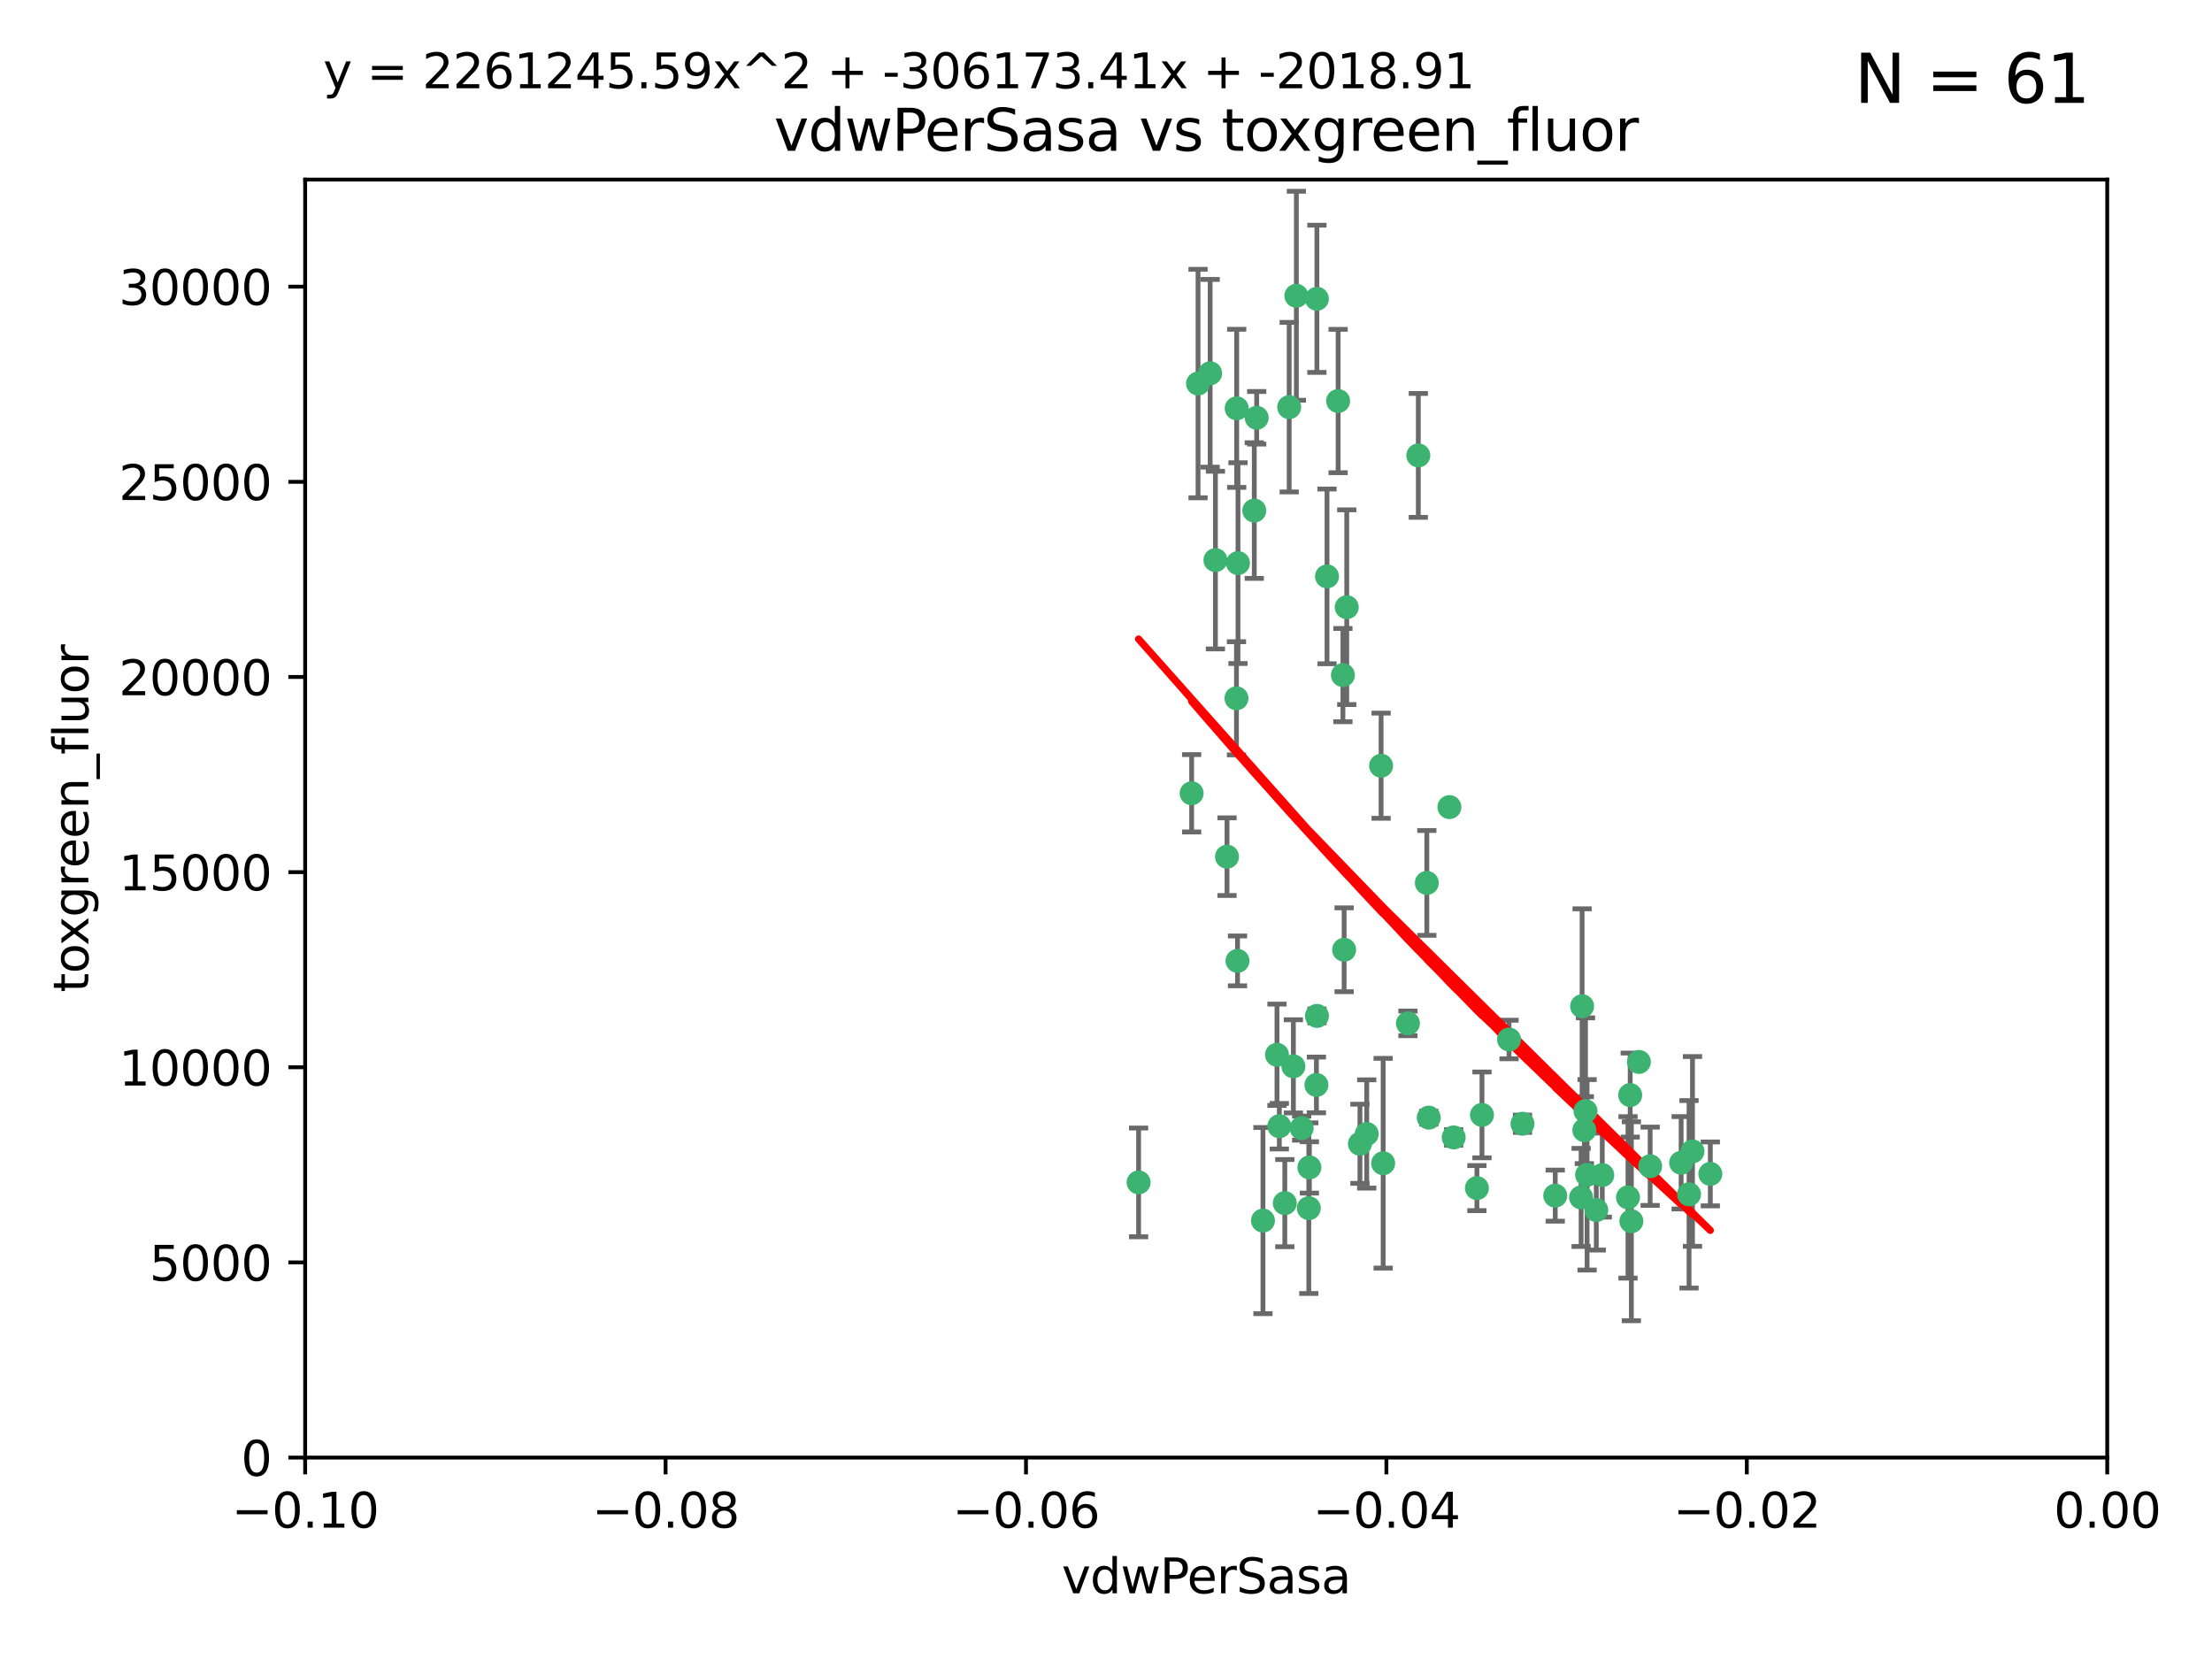 <?xml version="1.0" encoding="utf-8" standalone="no"?>
<!DOCTYPE svg PUBLIC "-//W3C//DTD SVG 1.1//EN"
  "http://www.w3.org/Graphics/SVG/1.1/DTD/svg11.dtd">
<svg xmlns:xlink="http://www.w3.org/1999/xlink" width="460.8pt" height="345.6pt" viewBox="0 0 460.8 345.6" xmlns="http://www.w3.org/2000/svg" version="1.1">
 <defs>
  <style type="text/css">*{stroke-linejoin: round; stroke-linecap: butt}</style>
 </defs>
 <g id="figure_1">
  <g id="patch_1">
   <path d="M 0 345.6 
L 460.8 345.6 
L 460.8 0 
L 0 0 
z
" style="fill: #ffffff"/>
  </g>
  <g id="axes_1">
   <g id="patch_2">
    <path d="M 63.571 303.64 
L 438.975 303.64 
L 438.975 37.411 
L 63.571 37.411 
z
" style="fill: #ffffff"/>
   </g>
   <g id="PathCollection_1">
    <defs>
     <path id="m68d1f557bd" d="M 0 1.118 
C 0.297 1.118 0.581 1 0.791 0.791 
C 1 0.581 1.118 0.297 1.118 0 
C 1.118 -0.297 1 -0.581 0.791 -0.791 
C 0.581 -1 0.297 -1.118 0 -1.118 
C -0.297 -1.118 -0.581 -1 -0.791 -0.791 
C -1 -0.581 -1.118 -0.297 -1.118 0 
C -1.118 0.297 -1 0.581 -0.791 0.791 
C -0.581 1 -0.297 1.118 0 1.118 
z
" style="stroke: #3cb371"/>
    </defs>
    <g clip-path="url(#pef4da26574)">
     <use xlink:href="#m68d1f557bd" x="270.055" y="61.614" style="fill: #3cb371; stroke: #3cb371"/>
     <use xlink:href="#m68d1f557bd" x="261.291" y="106.358" style="fill: #3cb371; stroke: #3cb371"/>
     <use xlink:href="#m68d1f557bd" x="257.625" y="85.062" style="fill: #3cb371; stroke: #3cb371"/>
     <use xlink:href="#m68d1f557bd" x="249.576" y="79.9" style="fill: #3cb371; stroke: #3cb371"/>
     <use xlink:href="#m68d1f557bd" x="261.792" y="87.031" style="fill: #3cb371; stroke: #3cb371"/>
     <use xlink:href="#m68d1f557bd" x="257.578" y="145.468" style="fill: #3cb371; stroke: #3cb371"/>
     <use xlink:href="#m68d1f557bd" x="253.195" y="116.682" style="fill: #3cb371; stroke: #3cb371"/>
     <use xlink:href="#m68d1f557bd" x="257.896" y="117.306" style="fill: #3cb371; stroke: #3cb371"/>
     <use xlink:href="#m68d1f557bd" x="274.335" y="62.244" style="fill: #3cb371; stroke: #3cb371"/>
     <use xlink:href="#m68d1f557bd" x="257.796" y="200.168" style="fill: #3cb371; stroke: #3cb371"/>
     <use xlink:href="#m68d1f557bd" x="295.459" y="94.872" style="fill: #3cb371; stroke: #3cb371"/>
     <use xlink:href="#m68d1f557bd" x="279.754" y="140.634" style="fill: #3cb371; stroke: #3cb371"/>
     <use xlink:href="#m68d1f557bd" x="276.441" y="120.071" style="fill: #3cb371; stroke: #3cb371"/>
     <use xlink:href="#m68d1f557bd" x="252.097" y="77.763" style="fill: #3cb371; stroke: #3cb371"/>
     <use xlink:href="#m68d1f557bd" x="248.242" y="165.251" style="fill: #3cb371; stroke: #3cb371"/>
     <use xlink:href="#m68d1f557bd" x="268.562" y="84.817" style="fill: #3cb371; stroke: #3cb371"/>
     <use xlink:href="#m68d1f557bd" x="266.019" y="219.726" style="fill: #3cb371; stroke: #3cb371"/>
     <use xlink:href="#m68d1f557bd" x="278.755" y="83.54" style="fill: #3cb371; stroke: #3cb371"/>
     <use xlink:href="#m68d1f557bd" x="271.159" y="235.012" style="fill: #3cb371; stroke: #3cb371"/>
     <use xlink:href="#m68d1f557bd" x="288.137" y="242.324" style="fill: #3cb371; stroke: #3cb371"/>
     <use xlink:href="#m68d1f557bd" x="274.235" y="226.007" style="fill: #3cb371; stroke: #3cb371"/>
     <use xlink:href="#m68d1f557bd" x="280.006" y="197.854" style="fill: #3cb371; stroke: #3cb371"/>
     <use xlink:href="#m68d1f557bd" x="274.347" y="211.632" style="fill: #3cb371; stroke: #3cb371"/>
     <use xlink:href="#m68d1f557bd" x="267.651" y="250.635" style="fill: #3cb371; stroke: #3cb371"/>
     <use xlink:href="#m68d1f557bd" x="255.609" y="178.461" style="fill: #3cb371; stroke: #3cb371"/>
     <use xlink:href="#m68d1f557bd" x="269.435" y="222.137" style="fill: #3cb371; stroke: #3cb371"/>
     <use xlink:href="#m68d1f557bd" x="280.553" y="126.494" style="fill: #3cb371; stroke: #3cb371"/>
     <use xlink:href="#m68d1f557bd" x="237.192" y="246.318" style="fill: #3cb371; stroke: #3cb371"/>
     <use xlink:href="#m68d1f557bd" x="287.708" y="159.514" style="fill: #3cb371; stroke: #3cb371"/>
     <use xlink:href="#m68d1f557bd" x="283.3" y="238.271" style="fill: #3cb371; stroke: #3cb371"/>
     <use xlink:href="#m68d1f557bd" x="266.508" y="234.61" style="fill: #3cb371; stroke: #3cb371"/>
     <use xlink:href="#m68d1f557bd" x="308.724" y="232.256" style="fill: #3cb371; stroke: #3cb371"/>
     <use xlink:href="#m68d1f557bd" x="293.302" y="213.19" style="fill: #3cb371; stroke: #3cb371"/>
     <use xlink:href="#m68d1f557bd" x="272.771" y="243.195" style="fill: #3cb371; stroke: #3cb371"/>
     <use xlink:href="#m68d1f557bd" x="301.941" y="168.134" style="fill: #3cb371; stroke: #3cb371"/>
     <use xlink:href="#m68d1f557bd" x="341.412" y="221.217" style="fill: #3cb371; stroke: #3cb371"/>
     <use xlink:href="#m68d1f557bd" x="297.233" y="183.926" style="fill: #3cb371; stroke: #3cb371"/>
     <use xlink:href="#m68d1f557bd" x="352.575" y="239.862" style="fill: #3cb371; stroke: #3cb371"/>
     <use xlink:href="#m68d1f557bd" x="351.859" y="248.797" style="fill: #3cb371; stroke: #3cb371"/>
     <use xlink:href="#m68d1f557bd" x="272.649" y="251.686" style="fill: #3cb371; stroke: #3cb371"/>
     <use xlink:href="#m68d1f557bd" x="356.291" y="244.545" style="fill: #3cb371; stroke: #3cb371"/>
     <use xlink:href="#m68d1f557bd" x="307.667" y="247.505" style="fill: #3cb371; stroke: #3cb371"/>
     <use xlink:href="#m68d1f557bd" x="284.714" y="236.229" style="fill: #3cb371; stroke: #3cb371"/>
     <use xlink:href="#m68d1f557bd" x="302.828" y="236.943" style="fill: #3cb371; stroke: #3cb371"/>
     <use xlink:href="#m68d1f557bd" x="339.6" y="228.123" style="fill: #3cb371; stroke: #3cb371"/>
     <use xlink:href="#m68d1f557bd" x="330.621" y="244.739" style="fill: #3cb371; stroke: #3cb371"/>
     <use xlink:href="#m68d1f557bd" x="263.096" y="254.269" style="fill: #3cb371; stroke: #3cb371"/>
     <use xlink:href="#m68d1f557bd" x="314.362" y="216.55" style="fill: #3cb371; stroke: #3cb371"/>
     <use xlink:href="#m68d1f557bd" x="317.164" y="234.099" style="fill: #3cb371; stroke: #3cb371"/>
     <use xlink:href="#m68d1f557bd" x="332.536" y="252.073" style="fill: #3cb371; stroke: #3cb371"/>
     <use xlink:href="#m68d1f557bd" x="330.29" y="231.454" style="fill: #3cb371; stroke: #3cb371"/>
     <use xlink:href="#m68d1f557bd" x="330.048" y="235.431" style="fill: #3cb371; stroke: #3cb371"/>
     <use xlink:href="#m68d1f557bd" x="339.142" y="249.438" style="fill: #3cb371; stroke: #3cb371"/>
     <use xlink:href="#m68d1f557bd" x="323.985" y="249.072" style="fill: #3cb371; stroke: #3cb371"/>
     <use xlink:href="#m68d1f557bd" x="339.844" y="254.408" style="fill: #3cb371; stroke: #3cb371"/>
     <use xlink:href="#m68d1f557bd" x="343.757" y="242.954" style="fill: #3cb371; stroke: #3cb371"/>
     <use xlink:href="#m68d1f557bd" x="329.581" y="209.613" style="fill: #3cb371; stroke: #3cb371"/>
     <use xlink:href="#m68d1f557bd" x="333.782" y="244.789" style="fill: #3cb371; stroke: #3cb371"/>
     <use xlink:href="#m68d1f557bd" x="350.214" y="242.227" style="fill: #3cb371; stroke: #3cb371"/>
     <use xlink:href="#m68d1f557bd" x="297.64" y="232.825" style="fill: #3cb371; stroke: #3cb371"/>
     <use xlink:href="#m68d1f557bd" x="329.375" y="249.444" style="fill: #3cb371; stroke: #3cb371"/>
    </g>
   </g>
   <g id="matplotlib.axis_1">
    <g id="xtick_1">
     <g id="line2d_1">
      <defs>
       <path id="m69087f4eed" d="M 0 0 
L 0 3.5 
" style="stroke: #000000; stroke-width: 0.8"/>
      </defs>
      <g>
       <use xlink:href="#m69087f4eed" x="63.571" y="303.64" style="stroke: #000000; stroke-width: 0.8"/>
      </g>
     </g>
     <g id="text_1">
      <!-- −0.10 -->
      <g transform="translate(48.249 318.238)scale(0.1 -0.1)">
       <defs>
        <path id="DejaVuSans-2212" d="M 678 2272 
L 4684 2272 
L 4684 1741 
L 678 1741 
L 678 2272 
z
" transform="scale(0.016)"/>
        <path id="DejaVuSans-30" d="M 2034 4250 
Q 1547 4250 1301 3770 
Q 1056 3291 1056 2328 
Q 1056 1369 1301 889 
Q 1547 409 2034 409 
Q 2525 409 2770 889 
Q 3016 1369 3016 2328 
Q 3016 3291 2770 3770 
Q 2525 4250 2034 4250 
z
M 2034 4750 
Q 2819 4750 3233 4129 
Q 3647 3509 3647 2328 
Q 3647 1150 3233 529 
Q 2819 -91 2034 -91 
Q 1250 -91 836 529 
Q 422 1150 422 2328 
Q 422 3509 836 4129 
Q 1250 4750 2034 4750 
z
" transform="scale(0.016)"/>
        <path id="DejaVuSans-2e" d="M 684 794 
L 1344 794 
L 1344 0 
L 684 0 
L 684 794 
z
" transform="scale(0.016)"/>
        <path id="DejaVuSans-31" d="M 794 531 
L 1825 531 
L 1825 4091 
L 703 3866 
L 703 4441 
L 1819 4666 
L 2450 4666 
L 2450 531 
L 3481 531 
L 3481 0 
L 794 0 
L 794 531 
z
" transform="scale(0.016)"/>
       </defs>
       <use xlink:href="#DejaVuSans-2212"/>
       <use xlink:href="#DejaVuSans-30" x="83.789"/>
       <use xlink:href="#DejaVuSans-2e" x="147.412"/>
       <use xlink:href="#DejaVuSans-31" x="179.199"/>
       <use xlink:href="#DejaVuSans-30" x="242.822"/>
      </g>
     </g>
    </g>
    <g id="xtick_2">
     <g id="line2d_2">
      <g>
       <use xlink:href="#m69087f4eed" x="138.652" y="303.64" style="stroke: #000000; stroke-width: 0.8"/>
      </g>
     </g>
     <g id="text_2">
      <!-- −0.08 -->
      <g transform="translate(123.329 318.238)scale(0.1 -0.1)">
       <defs>
        <path id="DejaVuSans-38" d="M 2034 2216 
Q 1584 2216 1326 1975 
Q 1069 1734 1069 1313 
Q 1069 891 1326 650 
Q 1584 409 2034 409 
Q 2484 409 2743 651 
Q 3003 894 3003 1313 
Q 3003 1734 2745 1975 
Q 2488 2216 2034 2216 
z
M 1403 2484 
Q 997 2584 770 2862 
Q 544 3141 544 3541 
Q 544 4100 942 4425 
Q 1341 4750 2034 4750 
Q 2731 4750 3128 4425 
Q 3525 4100 3525 3541 
Q 3525 3141 3298 2862 
Q 3072 2584 2669 2484 
Q 3125 2378 3379 2068 
Q 3634 1759 3634 1313 
Q 3634 634 3220 271 
Q 2806 -91 2034 -91 
Q 1263 -91 848 271 
Q 434 634 434 1313 
Q 434 1759 690 2068 
Q 947 2378 1403 2484 
z
M 1172 3481 
Q 1172 3119 1398 2916 
Q 1625 2713 2034 2713 
Q 2441 2713 2670 2916 
Q 2900 3119 2900 3481 
Q 2900 3844 2670 4047 
Q 2441 4250 2034 4250 
Q 1625 4250 1398 4047 
Q 1172 3844 1172 3481 
z
" transform="scale(0.016)"/>
       </defs>
       <use xlink:href="#DejaVuSans-2212"/>
       <use xlink:href="#DejaVuSans-30" x="83.789"/>
       <use xlink:href="#DejaVuSans-2e" x="147.412"/>
       <use xlink:href="#DejaVuSans-30" x="179.199"/>
       <use xlink:href="#DejaVuSans-38" x="242.822"/>
      </g>
     </g>
    </g>
    <g id="xtick_3">
     <g id="line2d_3">
      <g>
       <use xlink:href="#m69087f4eed" x="213.733" y="303.64" style="stroke: #000000; stroke-width: 0.8"/>
      </g>
     </g>
     <g id="text_3">
      <!-- −0.06 -->
      <g transform="translate(198.41 318.238)scale(0.1 -0.1)">
       <defs>
        <path id="DejaVuSans-36" d="M 2113 2584 
Q 1688 2584 1439 2293 
Q 1191 2003 1191 1497 
Q 1191 994 1439 701 
Q 1688 409 2113 409 
Q 2538 409 2786 701 
Q 3034 994 3034 1497 
Q 3034 2003 2786 2293 
Q 2538 2584 2113 2584 
z
M 3366 4563 
L 3366 3988 
Q 3128 4100 2886 4159 
Q 2644 4219 2406 4219 
Q 1781 4219 1451 3797 
Q 1122 3375 1075 2522 
Q 1259 2794 1537 2939 
Q 1816 3084 2150 3084 
Q 2853 3084 3261 2657 
Q 3669 2231 3669 1497 
Q 3669 778 3244 343 
Q 2819 -91 2113 -91 
Q 1303 -91 875 529 
Q 447 1150 447 2328 
Q 447 3434 972 4092 
Q 1497 4750 2381 4750 
Q 2619 4750 2861 4703 
Q 3103 4656 3366 4563 
z
" transform="scale(0.016)"/>
       </defs>
       <use xlink:href="#DejaVuSans-2212"/>
       <use xlink:href="#DejaVuSans-30" x="83.789"/>
       <use xlink:href="#DejaVuSans-2e" x="147.412"/>
       <use xlink:href="#DejaVuSans-30" x="179.199"/>
       <use xlink:href="#DejaVuSans-36" x="242.822"/>
      </g>
     </g>
    </g>
    <g id="xtick_4">
     <g id="line2d_4">
      <g>
       <use xlink:href="#m69087f4eed" x="288.813" y="303.64" style="stroke: #000000; stroke-width: 0.8"/>
      </g>
     </g>
     <g id="text_4">
      <!-- −0.04 -->
      <g transform="translate(273.491 318.238)scale(0.1 -0.1)">
       <defs>
        <path id="DejaVuSans-34" d="M 2419 4116 
L 825 1625 
L 2419 1625 
L 2419 4116 
z
M 2253 4666 
L 3047 4666 
L 3047 1625 
L 3713 1625 
L 3713 1100 
L 3047 1100 
L 3047 0 
L 2419 0 
L 2419 1100 
L 313 1100 
L 313 1709 
L 2253 4666 
z
" transform="scale(0.016)"/>
       </defs>
       <use xlink:href="#DejaVuSans-2212"/>
       <use xlink:href="#DejaVuSans-30" x="83.789"/>
       <use xlink:href="#DejaVuSans-2e" x="147.412"/>
       <use xlink:href="#DejaVuSans-30" x="179.199"/>
       <use xlink:href="#DejaVuSans-34" x="242.822"/>
      </g>
     </g>
    </g>
    <g id="xtick_5">
     <g id="line2d_5">
      <g>
       <use xlink:href="#m69087f4eed" x="363.894" y="303.64" style="stroke: #000000; stroke-width: 0.8"/>
      </g>
     </g>
     <g id="text_5">
      <!-- −0.02 -->
      <g transform="translate(348.572 318.238)scale(0.1 -0.1)">
       <defs>
        <path id="DejaVuSans-32" d="M 1228 531 
L 3431 531 
L 3431 0 
L 469 0 
L 469 531 
Q 828 903 1448 1529 
Q 2069 2156 2228 2338 
Q 2531 2678 2651 2914 
Q 2772 3150 2772 3378 
Q 2772 3750 2511 3984 
Q 2250 4219 1831 4219 
Q 1534 4219 1204 4116 
Q 875 4013 500 3803 
L 500 4441 
Q 881 4594 1212 4672 
Q 1544 4750 1819 4750 
Q 2544 4750 2975 4387 
Q 3406 4025 3406 3419 
Q 3406 3131 3298 2873 
Q 3191 2616 2906 2266 
Q 2828 2175 2409 1742 
Q 1991 1309 1228 531 
z
" transform="scale(0.016)"/>
       </defs>
       <use xlink:href="#DejaVuSans-2212"/>
       <use xlink:href="#DejaVuSans-30" x="83.789"/>
       <use xlink:href="#DejaVuSans-2e" x="147.412"/>
       <use xlink:href="#DejaVuSans-30" x="179.199"/>
       <use xlink:href="#DejaVuSans-32" x="242.822"/>
      </g>
     </g>
    </g>
    <g id="xtick_6">
     <g id="line2d_6">
      <g>
       <use xlink:href="#m69087f4eed" x="438.975" y="303.64" style="stroke: #000000; stroke-width: 0.8"/>
      </g>
     </g>
     <g id="text_6">
      <!-- 0.00 -->
      <g transform="translate(427.842 318.238)scale(0.1 -0.1)">
       <use xlink:href="#DejaVuSans-30"/>
       <use xlink:href="#DejaVuSans-2e" x="63.623"/>
       <use xlink:href="#DejaVuSans-30" x="95.41"/>
       <use xlink:href="#DejaVuSans-30" x="159.033"/>
      </g>
     </g>
    </g>
    <g id="text_7">
     <!-- vdwPerSasa -->
     <g transform="translate(221.178 331.917)scale(0.1 -0.1)">
      <defs>
       <path id="DejaVuSans-76" d="M 191 3500 
L 800 3500 
L 1894 563 
L 2988 3500 
L 3597 3500 
L 2284 0 
L 1503 0 
L 191 3500 
z
" transform="scale(0.016)"/>
       <path id="DejaVuSans-64" d="M 2906 2969 
L 2906 4863 
L 3481 4863 
L 3481 0 
L 2906 0 
L 2906 525 
Q 2725 213 2448 61 
Q 2172 -91 1784 -91 
Q 1150 -91 751 415 
Q 353 922 353 1747 
Q 353 2572 751 3078 
Q 1150 3584 1784 3584 
Q 2172 3584 2448 3432 
Q 2725 3281 2906 2969 
z
M 947 1747 
Q 947 1113 1208 752 
Q 1469 391 1925 391 
Q 2381 391 2643 752 
Q 2906 1113 2906 1747 
Q 2906 2381 2643 2742 
Q 2381 3103 1925 3103 
Q 1469 3103 1208 2742 
Q 947 2381 947 1747 
z
" transform="scale(0.016)"/>
       <path id="DejaVuSans-77" d="M 269 3500 
L 844 3500 
L 1563 769 
L 2278 3500 
L 2956 3500 
L 3675 769 
L 4391 3500 
L 4966 3500 
L 4050 0 
L 3372 0 
L 2619 2869 
L 1863 0 
L 1184 0 
L 269 3500 
z
" transform="scale(0.016)"/>
       <path id="DejaVuSans-50" d="M 1259 4147 
L 1259 2394 
L 2053 2394 
Q 2494 2394 2734 2622 
Q 2975 2850 2975 3272 
Q 2975 3691 2734 3919 
Q 2494 4147 2053 4147 
L 1259 4147 
z
M 628 4666 
L 2053 4666 
Q 2838 4666 3239 4311 
Q 3641 3956 3641 3272 
Q 3641 2581 3239 2228 
Q 2838 1875 2053 1875 
L 1259 1875 
L 1259 0 
L 628 0 
L 628 4666 
z
" transform="scale(0.016)"/>
       <path id="DejaVuSans-65" d="M 3597 1894 
L 3597 1613 
L 953 1613 
Q 991 1019 1311 708 
Q 1631 397 2203 397 
Q 2534 397 2845 478 
Q 3156 559 3463 722 
L 3463 178 
Q 3153 47 2828 -22 
Q 2503 -91 2169 -91 
Q 1331 -91 842 396 
Q 353 884 353 1716 
Q 353 2575 817 3079 
Q 1281 3584 2069 3584 
Q 2775 3584 3186 3129 
Q 3597 2675 3597 1894 
z
M 3022 2063 
Q 3016 2534 2758 2815 
Q 2500 3097 2075 3097 
Q 1594 3097 1305 2825 
Q 1016 2553 972 2059 
L 3022 2063 
z
" transform="scale(0.016)"/>
       <path id="DejaVuSans-72" d="M 2631 2963 
Q 2534 3019 2420 3045 
Q 2306 3072 2169 3072 
Q 1681 3072 1420 2755 
Q 1159 2438 1159 1844 
L 1159 0 
L 581 0 
L 581 3500 
L 1159 3500 
L 1159 2956 
Q 1341 3275 1631 3429 
Q 1922 3584 2338 3584 
Q 2397 3584 2469 3576 
Q 2541 3569 2628 3553 
L 2631 2963 
z
" transform="scale(0.016)"/>
       <path id="DejaVuSans-53" d="M 3425 4513 
L 3425 3897 
Q 3066 4069 2747 4153 
Q 2428 4238 2131 4238 
Q 1616 4238 1336 4038 
Q 1056 3838 1056 3469 
Q 1056 3159 1242 3001 
Q 1428 2844 1947 2747 
L 2328 2669 
Q 3034 2534 3370 2195 
Q 3706 1856 3706 1288 
Q 3706 609 3251 259 
Q 2797 -91 1919 -91 
Q 1588 -91 1214 -16 
Q 841 59 441 206 
L 441 856 
Q 825 641 1194 531 
Q 1563 422 1919 422 
Q 2459 422 2753 634 
Q 3047 847 3047 1241 
Q 3047 1584 2836 1778 
Q 2625 1972 2144 2069 
L 1759 2144 
Q 1053 2284 737 2584 
Q 422 2884 422 3419 
Q 422 4038 858 4394 
Q 1294 4750 2059 4750 
Q 2388 4750 2728 4690 
Q 3069 4631 3425 4513 
z
" transform="scale(0.016)"/>
       <path id="DejaVuSans-61" d="M 2194 1759 
Q 1497 1759 1228 1600 
Q 959 1441 959 1056 
Q 959 750 1161 570 
Q 1363 391 1709 391 
Q 2188 391 2477 730 
Q 2766 1069 2766 1631 
L 2766 1759 
L 2194 1759 
z
M 3341 1997 
L 3341 0 
L 2766 0 
L 2766 531 
Q 2569 213 2275 61 
Q 1981 -91 1556 -91 
Q 1019 -91 701 211 
Q 384 513 384 1019 
Q 384 1609 779 1909 
Q 1175 2209 1959 2209 
L 2766 2209 
L 2766 2266 
Q 2766 2663 2505 2880 
Q 2244 3097 1772 3097 
Q 1472 3097 1187 3025 
Q 903 2953 641 2809 
L 641 3341 
Q 956 3463 1253 3523 
Q 1550 3584 1831 3584 
Q 2591 3584 2966 3190 
Q 3341 2797 3341 1997 
z
" transform="scale(0.016)"/>
       <path id="DejaVuSans-73" d="M 2834 3397 
L 2834 2853 
Q 2591 2978 2328 3040 
Q 2066 3103 1784 3103 
Q 1356 3103 1142 2972 
Q 928 2841 928 2578 
Q 928 2378 1081 2264 
Q 1234 2150 1697 2047 
L 1894 2003 
Q 2506 1872 2764 1633 
Q 3022 1394 3022 966 
Q 3022 478 2636 193 
Q 2250 -91 1575 -91 
Q 1294 -91 989 -36 
Q 684 19 347 128 
L 347 722 
Q 666 556 975 473 
Q 1284 391 1588 391 
Q 1994 391 2212 530 
Q 2431 669 2431 922 
Q 2431 1156 2273 1281 
Q 2116 1406 1581 1522 
L 1381 1569 
Q 847 1681 609 1914 
Q 372 2147 372 2553 
Q 372 3047 722 3315 
Q 1072 3584 1716 3584 
Q 2034 3584 2315 3537 
Q 2597 3491 2834 3397 
z
" transform="scale(0.016)"/>
      </defs>
      <use xlink:href="#DejaVuSans-76"/>
      <use xlink:href="#DejaVuSans-64" x="59.18"/>
      <use xlink:href="#DejaVuSans-77" x="122.656"/>
      <use xlink:href="#DejaVuSans-50" x="204.443"/>
      <use xlink:href="#DejaVuSans-65" x="261.121"/>
      <use xlink:href="#DejaVuSans-72" x="322.645"/>
      <use xlink:href="#DejaVuSans-53" x="363.758"/>
      <use xlink:href="#DejaVuSans-61" x="427.234"/>
      <use xlink:href="#DejaVuSans-73" x="488.514"/>
      <use xlink:href="#DejaVuSans-61" x="540.613"/>
     </g>
    </g>
   </g>
   <g id="matplotlib.axis_2">
    <g id="ytick_1">
     <g id="line2d_7">
      <defs>
       <path id="m49308b002f" d="M 0 0 
L -3.5 0 
" style="stroke: #000000; stroke-width: 0.8"/>
      </defs>
      <g>
       <use xlink:href="#m49308b002f" x="63.571" y="303.64" style="stroke: #000000; stroke-width: 0.8"/>
      </g>
     </g>
     <g id="text_8">
      <!-- 0 -->
      <g transform="translate(50.209 307.439)scale(0.1 -0.1)">
       <use xlink:href="#DejaVuSans-30"/>
      </g>
     </g>
    </g>
    <g id="ytick_2">
     <g id="line2d_8">
      <g>
       <use xlink:href="#m49308b002f" x="63.571" y="262.986" style="stroke: #000000; stroke-width: 0.8"/>
      </g>
     </g>
     <g id="text_9">
      <!-- 5000 -->
      <g transform="translate(31.121 266.786)scale(0.1 -0.1)">
       <defs>
        <path id="DejaVuSans-35" d="M 691 4666 
L 3169 4666 
L 3169 4134 
L 1269 4134 
L 1269 2991 
Q 1406 3038 1543 3061 
Q 1681 3084 1819 3084 
Q 2600 3084 3056 2656 
Q 3513 2228 3513 1497 
Q 3513 744 3044 326 
Q 2575 -91 1722 -91 
Q 1428 -91 1123 -41 
Q 819 9 494 109 
L 494 744 
Q 775 591 1075 516 
Q 1375 441 1709 441 
Q 2250 441 2565 725 
Q 2881 1009 2881 1497 
Q 2881 1984 2565 2268 
Q 2250 2553 1709 2553 
Q 1456 2553 1204 2497 
Q 953 2441 691 2322 
L 691 4666 
z
" transform="scale(0.016)"/>
       </defs>
       <use xlink:href="#DejaVuSans-35"/>
       <use xlink:href="#DejaVuSans-30" x="63.623"/>
       <use xlink:href="#DejaVuSans-30" x="127.246"/>
       <use xlink:href="#DejaVuSans-30" x="190.869"/>
      </g>
     </g>
    </g>
    <g id="ytick_3">
     <g id="line2d_9">
      <g>
       <use xlink:href="#m49308b002f" x="63.571" y="222.333" style="stroke: #000000; stroke-width: 0.8"/>
      </g>
     </g>
     <g id="text_10">
      <!-- 10000 -->
      <g transform="translate(24.759 226.132)scale(0.1 -0.1)">
       <use xlink:href="#DejaVuSans-31"/>
       <use xlink:href="#DejaVuSans-30" x="63.623"/>
       <use xlink:href="#DejaVuSans-30" x="127.246"/>
       <use xlink:href="#DejaVuSans-30" x="190.869"/>
       <use xlink:href="#DejaVuSans-30" x="254.492"/>
      </g>
     </g>
    </g>
    <g id="ytick_4">
     <g id="line2d_10">
      <g>
       <use xlink:href="#m49308b002f" x="63.571" y="181.679" style="stroke: #000000; stroke-width: 0.8"/>
      </g>
     </g>
     <g id="text_11">
      <!-- 15000 -->
      <g transform="translate(24.759 185.478)scale(0.1 -0.1)">
       <use xlink:href="#DejaVuSans-31"/>
       <use xlink:href="#DejaVuSans-35" x="63.623"/>
       <use xlink:href="#DejaVuSans-30" x="127.246"/>
       <use xlink:href="#DejaVuSans-30" x="190.869"/>
       <use xlink:href="#DejaVuSans-30" x="254.492"/>
      </g>
     </g>
    </g>
    <g id="ytick_5">
     <g id="line2d_11">
      <g>
       <use xlink:href="#m49308b002f" x="63.571" y="141.026" style="stroke: #000000; stroke-width: 0.8"/>
      </g>
     </g>
     <g id="text_12">
      <!-- 20000 -->
      <g transform="translate(24.759 144.825)scale(0.1 -0.1)">
       <use xlink:href="#DejaVuSans-32"/>
       <use xlink:href="#DejaVuSans-30" x="63.623"/>
       <use xlink:href="#DejaVuSans-30" x="127.246"/>
       <use xlink:href="#DejaVuSans-30" x="190.869"/>
       <use xlink:href="#DejaVuSans-30" x="254.492"/>
      </g>
     </g>
    </g>
    <g id="ytick_6">
     <g id="line2d_12">
      <g>
       <use xlink:href="#m49308b002f" x="63.571" y="100.372" style="stroke: #000000; stroke-width: 0.8"/>
      </g>
     </g>
     <g id="text_13">
      <!-- 25000 -->
      <g transform="translate(24.759 104.171)scale(0.1 -0.1)">
       <use xlink:href="#DejaVuSans-32"/>
       <use xlink:href="#DejaVuSans-35" x="63.623"/>
       <use xlink:href="#DejaVuSans-30" x="127.246"/>
       <use xlink:href="#DejaVuSans-30" x="190.869"/>
       <use xlink:href="#DejaVuSans-30" x="254.492"/>
      </g>
     </g>
    </g>
    <g id="ytick_7">
     <g id="line2d_13">
      <g>
       <use xlink:href="#m49308b002f" x="63.571" y="59.718" style="stroke: #000000; stroke-width: 0.8"/>
      </g>
     </g>
     <g id="text_14">
      <!-- 30000 -->
      <g transform="translate(24.759 63.518)scale(0.1 -0.1)">
       <defs>
        <path id="DejaVuSans-33" d="M 2597 2516 
Q 3050 2419 3304 2112 
Q 3559 1806 3559 1356 
Q 3559 666 3084 287 
Q 2609 -91 1734 -91 
Q 1441 -91 1130 -33 
Q 819 25 488 141 
L 488 750 
Q 750 597 1062 519 
Q 1375 441 1716 441 
Q 2309 441 2620 675 
Q 2931 909 2931 1356 
Q 2931 1769 2642 2001 
Q 2353 2234 1838 2234 
L 1294 2234 
L 1294 2753 
L 1863 2753 
Q 2328 2753 2575 2939 
Q 2822 3125 2822 3475 
Q 2822 3834 2567 4026 
Q 2313 4219 1838 4219 
Q 1578 4219 1281 4162 
Q 984 4106 628 3988 
L 628 4550 
Q 988 4650 1302 4700 
Q 1616 4750 1894 4750 
Q 2613 4750 3031 4423 
Q 3450 4097 3450 3541 
Q 3450 3153 3228 2886 
Q 3006 2619 2597 2516 
z
" transform="scale(0.016)"/>
       </defs>
       <use xlink:href="#DejaVuSans-33"/>
       <use xlink:href="#DejaVuSans-30" x="63.623"/>
       <use xlink:href="#DejaVuSans-30" x="127.246"/>
       <use xlink:href="#DejaVuSans-30" x="190.869"/>
       <use xlink:href="#DejaVuSans-30" x="254.492"/>
      </g>
     </g>
    </g>
    <g id="text_15">
     <!-- toxgreen_fluor -->
     <g transform="translate(18.401 206.72)rotate(-90)scale(0.1 -0.1)">
      <defs>
       <path id="DejaVuSans-74" d="M 1172 4494 
L 1172 3500 
L 2356 3500 
L 2356 3053 
L 1172 3053 
L 1172 1153 
Q 1172 725 1289 603 
Q 1406 481 1766 481 
L 2356 481 
L 2356 0 
L 1766 0 
Q 1100 0 847 248 
Q 594 497 594 1153 
L 594 3053 
L 172 3053 
L 172 3500 
L 594 3500 
L 594 4494 
L 1172 4494 
z
" transform="scale(0.016)"/>
       <path id="DejaVuSans-6f" d="M 1959 3097 
Q 1497 3097 1228 2736 
Q 959 2375 959 1747 
Q 959 1119 1226 758 
Q 1494 397 1959 397 
Q 2419 397 2687 759 
Q 2956 1122 2956 1747 
Q 2956 2369 2687 2733 
Q 2419 3097 1959 3097 
z
M 1959 3584 
Q 2709 3584 3137 3096 
Q 3566 2609 3566 1747 
Q 3566 888 3137 398 
Q 2709 -91 1959 -91 
Q 1206 -91 779 398 
Q 353 888 353 1747 
Q 353 2609 779 3096 
Q 1206 3584 1959 3584 
z
" transform="scale(0.016)"/>
       <path id="DejaVuSans-78" d="M 3513 3500 
L 2247 1797 
L 3578 0 
L 2900 0 
L 1881 1375 
L 863 0 
L 184 0 
L 1544 1831 
L 300 3500 
L 978 3500 
L 1906 2253 
L 2834 3500 
L 3513 3500 
z
" transform="scale(0.016)"/>
       <path id="DejaVuSans-67" d="M 2906 1791 
Q 2906 2416 2648 2759 
Q 2391 3103 1925 3103 
Q 1463 3103 1205 2759 
Q 947 2416 947 1791 
Q 947 1169 1205 825 
Q 1463 481 1925 481 
Q 2391 481 2648 825 
Q 2906 1169 2906 1791 
z
M 3481 434 
Q 3481 -459 3084 -895 
Q 2688 -1331 1869 -1331 
Q 1566 -1331 1297 -1286 
Q 1028 -1241 775 -1147 
L 775 -588 
Q 1028 -725 1275 -790 
Q 1522 -856 1778 -856 
Q 2344 -856 2625 -561 
Q 2906 -266 2906 331 
L 2906 616 
Q 2728 306 2450 153 
Q 2172 0 1784 0 
Q 1141 0 747 490 
Q 353 981 353 1791 
Q 353 2603 747 3093 
Q 1141 3584 1784 3584 
Q 2172 3584 2450 3431 
Q 2728 3278 2906 2969 
L 2906 3500 
L 3481 3500 
L 3481 434 
z
" transform="scale(0.016)"/>
       <path id="DejaVuSans-6e" d="M 3513 2113 
L 3513 0 
L 2938 0 
L 2938 2094 
Q 2938 2591 2744 2837 
Q 2550 3084 2163 3084 
Q 1697 3084 1428 2787 
Q 1159 2491 1159 1978 
L 1159 0 
L 581 0 
L 581 3500 
L 1159 3500 
L 1159 2956 
Q 1366 3272 1645 3428 
Q 1925 3584 2291 3584 
Q 2894 3584 3203 3211 
Q 3513 2838 3513 2113 
z
" transform="scale(0.016)"/>
       <path id="DejaVuSans-5f" d="M 3263 -1063 
L 3263 -1509 
L -63 -1509 
L -63 -1063 
L 3263 -1063 
z
" transform="scale(0.016)"/>
       <path id="DejaVuSans-66" d="M 2375 4863 
L 2375 4384 
L 1825 4384 
Q 1516 4384 1395 4259 
Q 1275 4134 1275 3809 
L 1275 3500 
L 2222 3500 
L 2222 3053 
L 1275 3053 
L 1275 0 
L 697 0 
L 697 3053 
L 147 3053 
L 147 3500 
L 697 3500 
L 697 3744 
Q 697 4328 969 4595 
Q 1241 4863 1831 4863 
L 2375 4863 
z
" transform="scale(0.016)"/>
       <path id="DejaVuSans-6c" d="M 603 4863 
L 1178 4863 
L 1178 0 
L 603 0 
L 603 4863 
z
" transform="scale(0.016)"/>
       <path id="DejaVuSans-75" d="M 544 1381 
L 544 3500 
L 1119 3500 
L 1119 1403 
Q 1119 906 1312 657 
Q 1506 409 1894 409 
Q 2359 409 2629 706 
Q 2900 1003 2900 1516 
L 2900 3500 
L 3475 3500 
L 3475 0 
L 2900 0 
L 2900 538 
Q 2691 219 2414 64 
Q 2138 -91 1772 -91 
Q 1169 -91 856 284 
Q 544 659 544 1381 
z
M 1991 3584 
L 1991 3584 
z
" transform="scale(0.016)"/>
      </defs>
      <use xlink:href="#DejaVuSans-74"/>
      <use xlink:href="#DejaVuSans-6f" x="39.209"/>
      <use xlink:href="#DejaVuSans-78" x="97.266"/>
      <use xlink:href="#DejaVuSans-67" x="156.445"/>
      <use xlink:href="#DejaVuSans-72" x="219.922"/>
      <use xlink:href="#DejaVuSans-65" x="258.785"/>
      <use xlink:href="#DejaVuSans-65" x="320.309"/>
      <use xlink:href="#DejaVuSans-6e" x="381.832"/>
      <use xlink:href="#DejaVuSans-5f" x="445.211"/>
      <use xlink:href="#DejaVuSans-66" x="495.211"/>
      <use xlink:href="#DejaVuSans-6c" x="530.416"/>
      <use xlink:href="#DejaVuSans-75" x="558.199"/>
      <use xlink:href="#DejaVuSans-6f" x="621.578"/>
      <use xlink:href="#DejaVuSans-72" x="682.76"/>
     </g>
    </g>
   </g>
   <g id="LineCollection_1">
    <path d="M 270.055 83.38 
L 270.055 39.848 
" clip-path="url(#pef4da26574)" style="fill: none; stroke: #696969"/>
    <path d="M 261.291 120.489 
L 261.291 92.227 
" clip-path="url(#pef4da26574)" style="fill: none; stroke: #696969"/>
    <path d="M 257.625 101.528 
L 257.625 68.595 
" clip-path="url(#pef4da26574)" style="fill: none; stroke: #696969"/>
    <path d="M 249.576 103.698 
L 249.576 56.102 
" clip-path="url(#pef4da26574)" style="fill: none; stroke: #696969"/>
    <path d="M 261.792 92.506 
L 261.792 81.557 
" clip-path="url(#pef4da26574)" style="fill: none; stroke: #696969"/>
    <path d="M 257.578 157.254 
L 257.578 133.683 
" clip-path="url(#pef4da26574)" style="fill: none; stroke: #696969"/>
    <path d="M 253.195 135.19 
L 253.195 98.175 
" clip-path="url(#pef4da26574)" style="fill: none; stroke: #696969"/>
    <path d="M 257.896 138.218 
L 257.896 96.393 
" clip-path="url(#pef4da26574)" style="fill: none; stroke: #696969"/>
    <path d="M 274.335 77.579 
L 274.335 46.91 
" clip-path="url(#pef4da26574)" style="fill: none; stroke: #696969"/>
    <path d="M 257.796 205.359 
L 257.796 194.977 
" clip-path="url(#pef4da26574)" style="fill: none; stroke: #696969"/>
    <path d="M 295.459 107.775 
L 295.459 81.969 
" clip-path="url(#pef4da26574)" style="fill: none; stroke: #696969"/>
    <path d="M 279.754 150.349 
L 279.754 130.92 
" clip-path="url(#pef4da26574)" style="fill: none; stroke: #696969"/>
    <path d="M 276.441 138.271 
L 276.441 101.87 
" clip-path="url(#pef4da26574)" style="fill: none; stroke: #696969"/>
    <path d="M 252.097 97.317 
L 252.097 58.209 
" clip-path="url(#pef4da26574)" style="fill: none; stroke: #696969"/>
    <path d="M 248.242 173.31 
L 248.242 157.193 
" clip-path="url(#pef4da26574)" style="fill: none; stroke: #696969"/>
    <path d="M 268.562 102.476 
L 268.562 67.157 
" clip-path="url(#pef4da26574)" style="fill: none; stroke: #696969"/>
    <path d="M 266.019 230.277 
L 266.019 209.176 
" clip-path="url(#pef4da26574)" style="fill: none; stroke: #696969"/>
    <path d="M 278.755 98.468 
L 278.755 68.613 
" clip-path="url(#pef4da26574)" style="fill: none; stroke: #696969"/>
    <path d="M 271.159 237.516 
L 271.159 232.507 
" clip-path="url(#pef4da26574)" style="fill: none; stroke: #696969"/>
    <path d="M 288.137 264.166 
L 288.137 220.481 
" clip-path="url(#pef4da26574)" style="fill: none; stroke: #696969"/>
    <path d="M 274.235 231.811 
L 274.235 220.203 
" clip-path="url(#pef4da26574)" style="fill: none; stroke: #696969"/>
    <path d="M 280.006 206.59 
L 280.006 189.118 
" clip-path="url(#pef4da26574)" style="fill: none; stroke: #696969"/>
    <path d="M 274.347 213.084 
L 274.347 210.18 
" clip-path="url(#pef4da26574)" style="fill: none; stroke: #696969"/>
    <path d="M 267.651 259.717 
L 267.651 241.553 
" clip-path="url(#pef4da26574)" style="fill: none; stroke: #696969"/>
    <path d="M 255.609 186.549 
L 255.609 170.372 
" clip-path="url(#pef4da26574)" style="fill: none; stroke: #696969"/>
    <path d="M 269.435 231.84 
L 269.435 212.434 
" clip-path="url(#pef4da26574)" style="fill: none; stroke: #696969"/>
    <path d="M 280.553 146.774 
L 280.553 106.214 
" clip-path="url(#pef4da26574)" style="fill: none; stroke: #696969"/>
    <path d="M 237.192 257.644 
L 237.192 234.991 
" clip-path="url(#pef4da26574)" style="fill: none; stroke: #696969"/>
    <path d="M 287.708 170.467 
L 287.708 148.56 
" clip-path="url(#pef4da26574)" style="fill: none; stroke: #696969"/>
    <path d="M 283.3 246.513 
L 283.3 230.028 
" clip-path="url(#pef4da26574)" style="fill: none; stroke: #696969"/>
    <path d="M 266.508 239.354 
L 266.508 229.865 
" clip-path="url(#pef4da26574)" style="fill: none; stroke: #696969"/>
    <path d="M 308.724 241.194 
L 308.724 223.317 
" clip-path="url(#pef4da26574)" style="fill: none; stroke: #696969"/>
    <path d="M 293.302 215.762 
L 293.302 210.618 
" clip-path="url(#pef4da26574)" style="fill: none; stroke: #696969"/>
    <path d="M 272.771 248.545 
L 272.771 237.845 
" clip-path="url(#pef4da26574)" style="fill: none; stroke: #696969"/>
    <path d="M 301.941 168.892 
L 301.941 167.376 
" clip-path="url(#pef4da26574)" style="fill: none; stroke: #696969"/>
    <path d="M 341.412 222.051 
L 341.412 220.383 
" clip-path="url(#pef4da26574)" style="fill: none; stroke: #696969"/>
    <path d="M 297.233 194.845 
L 297.233 173.007 
" clip-path="url(#pef4da26574)" style="fill: none; stroke: #696969"/>
    <path d="M 352.575 259.624 
L 352.575 220.1 
" clip-path="url(#pef4da26574)" style="fill: none; stroke: #696969"/>
    <path d="M 351.859 268.328 
L 351.859 229.266 
" clip-path="url(#pef4da26574)" style="fill: none; stroke: #696969"/>
    <path d="M 272.649 269.46 
L 272.649 233.912 
" clip-path="url(#pef4da26574)" style="fill: none; stroke: #696969"/>
    <path d="M 356.291 251.202 
L 356.291 237.887 
" clip-path="url(#pef4da26574)" style="fill: none; stroke: #696969"/>
    <path d="M 307.667 252.2 
L 307.667 242.809 
" clip-path="url(#pef4da26574)" style="fill: none; stroke: #696969"/>
    <path d="M 284.714 247.506 
L 284.714 224.952 
" clip-path="url(#pef4da26574)" style="fill: none; stroke: #696969"/>
    <path d="M 302.828 238.573 
L 302.828 235.313 
" clip-path="url(#pef4da26574)" style="fill: none; stroke: #696969"/>
    <path d="M 339.6 236.876 
L 339.6 219.369 
" clip-path="url(#pef4da26574)" style="fill: none; stroke: #696969"/>
    <path d="M 330.621 264.575 
L 330.621 224.902 
" clip-path="url(#pef4da26574)" style="fill: none; stroke: #696969"/>
    <path d="M 263.096 273.656 
L 263.096 234.881 
" clip-path="url(#pef4da26574)" style="fill: none; stroke: #696969"/>
    <path d="M 314.362 220.567 
L 314.362 212.534 
" clip-path="url(#pef4da26574)" style="fill: none; stroke: #696969"/>
    <path d="M 317.164 235.898 
L 317.164 232.3 
" clip-path="url(#pef4da26574)" style="fill: none; stroke: #696969"/>
    <path d="M 332.536 260.406 
L 332.536 243.74 
" clip-path="url(#pef4da26574)" style="fill: none; stroke: #696969"/>
    <path d="M 330.29 250.871 
L 330.29 212.037 
" clip-path="url(#pef4da26574)" style="fill: none; stroke: #696969"/>
    <path d="M 330.048 242.403 
L 330.048 228.458 
" clip-path="url(#pef4da26574)" style="fill: none; stroke: #696969"/>
    <path d="M 339.142 266.257 
L 339.142 232.619 
" clip-path="url(#pef4da26574)" style="fill: none; stroke: #696969"/>
    <path d="M 323.985 254.396 
L 323.985 243.748 
" clip-path="url(#pef4da26574)" style="fill: none; stroke: #696969"/>
    <path d="M 339.844 275.128 
L 339.844 233.688 
" clip-path="url(#pef4da26574)" style="fill: none; stroke: #696969"/>
    <path d="M 343.757 251.109 
L 343.757 234.798 
" clip-path="url(#pef4da26574)" style="fill: none; stroke: #696969"/>
    <path d="M 329.581 229.904 
L 329.581 189.322 
" clip-path="url(#pef4da26574)" style="fill: none; stroke: #696969"/>
    <path d="M 333.782 253.537 
L 333.782 236.041 
" clip-path="url(#pef4da26574)" style="fill: none; stroke: #696969"/>
    <path d="M 350.214 251.85 
L 350.214 232.604 
" clip-path="url(#pef4da26574)" style="fill: none; stroke: #696969"/>
    <path d="M 297.64 234.174 
L 297.64 231.476 
" clip-path="url(#pef4da26574)" style="fill: none; stroke: #696969"/>
    <path d="M 329.375 259.662 
L 329.375 239.226 
" clip-path="url(#pef4da26574)" style="fill: none; stroke: #696969"/>
   </g>
   <g id="line2d_14">
    <defs>
     <path id="ma8318b80b9" d="M 2 0 
L -2 -0 
" style="stroke: #696969"/>
    </defs>
    <g clip-path="url(#pef4da26574)">
     <use xlink:href="#ma8318b80b9" x="270.055" y="83.38" style="fill: #696969; stroke: #696969"/>
     <use xlink:href="#ma8318b80b9" x="261.291" y="120.489" style="fill: #696969; stroke: #696969"/>
     <use xlink:href="#ma8318b80b9" x="257.625" y="101.528" style="fill: #696969; stroke: #696969"/>
     <use xlink:href="#ma8318b80b9" x="249.576" y="103.698" style="fill: #696969; stroke: #696969"/>
     <use xlink:href="#ma8318b80b9" x="261.792" y="92.506" style="fill: #696969; stroke: #696969"/>
     <use xlink:href="#ma8318b80b9" x="257.578" y="157.254" style="fill: #696969; stroke: #696969"/>
     <use xlink:href="#ma8318b80b9" x="253.195" y="135.19" style="fill: #696969; stroke: #696969"/>
     <use xlink:href="#ma8318b80b9" x="257.896" y="138.218" style="fill: #696969; stroke: #696969"/>
     <use xlink:href="#ma8318b80b9" x="274.335" y="77.579" style="fill: #696969; stroke: #696969"/>
     <use xlink:href="#ma8318b80b9" x="257.796" y="205.359" style="fill: #696969; stroke: #696969"/>
     <use xlink:href="#ma8318b80b9" x="295.459" y="107.775" style="fill: #696969; stroke: #696969"/>
     <use xlink:href="#ma8318b80b9" x="279.754" y="150.349" style="fill: #696969; stroke: #696969"/>
     <use xlink:href="#ma8318b80b9" x="276.441" y="138.271" style="fill: #696969; stroke: #696969"/>
     <use xlink:href="#ma8318b80b9" x="252.097" y="97.317" style="fill: #696969; stroke: #696969"/>
     <use xlink:href="#ma8318b80b9" x="248.242" y="173.31" style="fill: #696969; stroke: #696969"/>
     <use xlink:href="#ma8318b80b9" x="268.562" y="102.476" style="fill: #696969; stroke: #696969"/>
     <use xlink:href="#ma8318b80b9" x="266.019" y="230.277" style="fill: #696969; stroke: #696969"/>
     <use xlink:href="#ma8318b80b9" x="278.755" y="98.468" style="fill: #696969; stroke: #696969"/>
     <use xlink:href="#ma8318b80b9" x="271.159" y="237.516" style="fill: #696969; stroke: #696969"/>
     <use xlink:href="#ma8318b80b9" x="288.137" y="264.166" style="fill: #696969; stroke: #696969"/>
     <use xlink:href="#ma8318b80b9" x="274.235" y="231.811" style="fill: #696969; stroke: #696969"/>
     <use xlink:href="#ma8318b80b9" x="280.006" y="206.59" style="fill: #696969; stroke: #696969"/>
     <use xlink:href="#ma8318b80b9" x="274.347" y="213.084" style="fill: #696969; stroke: #696969"/>
     <use xlink:href="#ma8318b80b9" x="267.651" y="259.717" style="fill: #696969; stroke: #696969"/>
     <use xlink:href="#ma8318b80b9" x="255.609" y="186.549" style="fill: #696969; stroke: #696969"/>
     <use xlink:href="#ma8318b80b9" x="269.435" y="231.84" style="fill: #696969; stroke: #696969"/>
     <use xlink:href="#ma8318b80b9" x="280.553" y="146.774" style="fill: #696969; stroke: #696969"/>
     <use xlink:href="#ma8318b80b9" x="237.192" y="257.644" style="fill: #696969; stroke: #696969"/>
     <use xlink:href="#ma8318b80b9" x="287.708" y="170.467" style="fill: #696969; stroke: #696969"/>
     <use xlink:href="#ma8318b80b9" x="283.3" y="246.513" style="fill: #696969; stroke: #696969"/>
     <use xlink:href="#ma8318b80b9" x="266.508" y="239.354" style="fill: #696969; stroke: #696969"/>
     <use xlink:href="#ma8318b80b9" x="308.724" y="241.194" style="fill: #696969; stroke: #696969"/>
     <use xlink:href="#ma8318b80b9" x="293.302" y="215.762" style="fill: #696969; stroke: #696969"/>
     <use xlink:href="#ma8318b80b9" x="272.771" y="248.545" style="fill: #696969; stroke: #696969"/>
     <use xlink:href="#ma8318b80b9" x="301.941" y="168.892" style="fill: #696969; stroke: #696969"/>
     <use xlink:href="#ma8318b80b9" x="341.412" y="222.051" style="fill: #696969; stroke: #696969"/>
     <use xlink:href="#ma8318b80b9" x="297.233" y="194.845" style="fill: #696969; stroke: #696969"/>
     <use xlink:href="#ma8318b80b9" x="352.575" y="259.624" style="fill: #696969; stroke: #696969"/>
     <use xlink:href="#ma8318b80b9" x="351.859" y="268.328" style="fill: #696969; stroke: #696969"/>
     <use xlink:href="#ma8318b80b9" x="272.649" y="269.46" style="fill: #696969; stroke: #696969"/>
     <use xlink:href="#ma8318b80b9" x="356.291" y="251.202" style="fill: #696969; stroke: #696969"/>
     <use xlink:href="#ma8318b80b9" x="307.667" y="252.2" style="fill: #696969; stroke: #696969"/>
     <use xlink:href="#ma8318b80b9" x="284.714" y="247.506" style="fill: #696969; stroke: #696969"/>
     <use xlink:href="#ma8318b80b9" x="302.828" y="238.573" style="fill: #696969; stroke: #696969"/>
     <use xlink:href="#ma8318b80b9" x="339.6" y="236.876" style="fill: #696969; stroke: #696969"/>
     <use xlink:href="#ma8318b80b9" x="330.621" y="264.575" style="fill: #696969; stroke: #696969"/>
     <use xlink:href="#ma8318b80b9" x="263.096" y="273.656" style="fill: #696969; stroke: #696969"/>
     <use xlink:href="#ma8318b80b9" x="314.362" y="220.567" style="fill: #696969; stroke: #696969"/>
     <use xlink:href="#ma8318b80b9" x="317.164" y="235.898" style="fill: #696969; stroke: #696969"/>
     <use xlink:href="#ma8318b80b9" x="332.536" y="260.406" style="fill: #696969; stroke: #696969"/>
     <use xlink:href="#ma8318b80b9" x="330.29" y="250.871" style="fill: #696969; stroke: #696969"/>
     <use xlink:href="#ma8318b80b9" x="330.048" y="242.403" style="fill: #696969; stroke: #696969"/>
     <use xlink:href="#ma8318b80b9" x="339.142" y="266.257" style="fill: #696969; stroke: #696969"/>
     <use xlink:href="#ma8318b80b9" x="323.985" y="254.396" style="fill: #696969; stroke: #696969"/>
     <use xlink:href="#ma8318b80b9" x="339.844" y="275.128" style="fill: #696969; stroke: #696969"/>
     <use xlink:href="#ma8318b80b9" x="343.757" y="251.109" style="fill: #696969; stroke: #696969"/>
     <use xlink:href="#ma8318b80b9" x="329.581" y="229.904" style="fill: #696969; stroke: #696969"/>
     <use xlink:href="#ma8318b80b9" x="333.782" y="253.537" style="fill: #696969; stroke: #696969"/>
     <use xlink:href="#ma8318b80b9" x="350.214" y="251.85" style="fill: #696969; stroke: #696969"/>
     <use xlink:href="#ma8318b80b9" x="297.64" y="234.174" style="fill: #696969; stroke: #696969"/>
     <use xlink:href="#ma8318b80b9" x="329.375" y="259.662" style="fill: #696969; stroke: #696969"/>
    </g>
   </g>
   <g id="line2d_15">
    <g clip-path="url(#pef4da26574)">
     <use xlink:href="#ma8318b80b9" x="270.055" y="39.848" style="fill: #696969; stroke: #696969"/>
     <use xlink:href="#ma8318b80b9" x="261.291" y="92.227" style="fill: #696969; stroke: #696969"/>
     <use xlink:href="#ma8318b80b9" x="257.625" y="68.595" style="fill: #696969; stroke: #696969"/>
     <use xlink:href="#ma8318b80b9" x="249.576" y="56.102" style="fill: #696969; stroke: #696969"/>
     <use xlink:href="#ma8318b80b9" x="261.792" y="81.557" style="fill: #696969; stroke: #696969"/>
     <use xlink:href="#ma8318b80b9" x="257.578" y="133.683" style="fill: #696969; stroke: #696969"/>
     <use xlink:href="#ma8318b80b9" x="253.195" y="98.175" style="fill: #696969; stroke: #696969"/>
     <use xlink:href="#ma8318b80b9" x="257.896" y="96.393" style="fill: #696969; stroke: #696969"/>
     <use xlink:href="#ma8318b80b9" x="274.335" y="46.91" style="fill: #696969; stroke: #696969"/>
     <use xlink:href="#ma8318b80b9" x="257.796" y="194.977" style="fill: #696969; stroke: #696969"/>
     <use xlink:href="#ma8318b80b9" x="295.459" y="81.969" style="fill: #696969; stroke: #696969"/>
     <use xlink:href="#ma8318b80b9" x="279.754" y="130.92" style="fill: #696969; stroke: #696969"/>
     <use xlink:href="#ma8318b80b9" x="276.441" y="101.87" style="fill: #696969; stroke: #696969"/>
     <use xlink:href="#ma8318b80b9" x="252.097" y="58.209" style="fill: #696969; stroke: #696969"/>
     <use xlink:href="#ma8318b80b9" x="248.242" y="157.193" style="fill: #696969; stroke: #696969"/>
     <use xlink:href="#ma8318b80b9" x="268.562" y="67.157" style="fill: #696969; stroke: #696969"/>
     <use xlink:href="#ma8318b80b9" x="266.019" y="209.176" style="fill: #696969; stroke: #696969"/>
     <use xlink:href="#ma8318b80b9" x="278.755" y="68.613" style="fill: #696969; stroke: #696969"/>
     <use xlink:href="#ma8318b80b9" x="271.159" y="232.507" style="fill: #696969; stroke: #696969"/>
     <use xlink:href="#ma8318b80b9" x="288.137" y="220.481" style="fill: #696969; stroke: #696969"/>
     <use xlink:href="#ma8318b80b9" x="274.235" y="220.203" style="fill: #696969; stroke: #696969"/>
     <use xlink:href="#ma8318b80b9" x="280.006" y="189.118" style="fill: #696969; stroke: #696969"/>
     <use xlink:href="#ma8318b80b9" x="274.347" y="210.18" style="fill: #696969; stroke: #696969"/>
     <use xlink:href="#ma8318b80b9" x="267.651" y="241.553" style="fill: #696969; stroke: #696969"/>
     <use xlink:href="#ma8318b80b9" x="255.609" y="170.372" style="fill: #696969; stroke: #696969"/>
     <use xlink:href="#ma8318b80b9" x="269.435" y="212.434" style="fill: #696969; stroke: #696969"/>
     <use xlink:href="#ma8318b80b9" x="280.553" y="106.214" style="fill: #696969; stroke: #696969"/>
     <use xlink:href="#ma8318b80b9" x="237.192" y="234.991" style="fill: #696969; stroke: #696969"/>
     <use xlink:href="#ma8318b80b9" x="287.708" y="148.56" style="fill: #696969; stroke: #696969"/>
     <use xlink:href="#ma8318b80b9" x="283.3" y="230.028" style="fill: #696969; stroke: #696969"/>
     <use xlink:href="#ma8318b80b9" x="266.508" y="229.865" style="fill: #696969; stroke: #696969"/>
     <use xlink:href="#ma8318b80b9" x="308.724" y="223.317" style="fill: #696969; stroke: #696969"/>
     <use xlink:href="#ma8318b80b9" x="293.302" y="210.618" style="fill: #696969; stroke: #696969"/>
     <use xlink:href="#ma8318b80b9" x="272.771" y="237.845" style="fill: #696969; stroke: #696969"/>
     <use xlink:href="#ma8318b80b9" x="301.941" y="167.376" style="fill: #696969; stroke: #696969"/>
     <use xlink:href="#ma8318b80b9" x="341.412" y="220.383" style="fill: #696969; stroke: #696969"/>
     <use xlink:href="#ma8318b80b9" x="297.233" y="173.007" style="fill: #696969; stroke: #696969"/>
     <use xlink:href="#ma8318b80b9" x="352.575" y="220.1" style="fill: #696969; stroke: #696969"/>
     <use xlink:href="#ma8318b80b9" x="351.859" y="229.266" style="fill: #696969; stroke: #696969"/>
     <use xlink:href="#ma8318b80b9" x="272.649" y="233.912" style="fill: #696969; stroke: #696969"/>
     <use xlink:href="#ma8318b80b9" x="356.291" y="237.887" style="fill: #696969; stroke: #696969"/>
     <use xlink:href="#ma8318b80b9" x="307.667" y="242.809" style="fill: #696969; stroke: #696969"/>
     <use xlink:href="#ma8318b80b9" x="284.714" y="224.952" style="fill: #696969; stroke: #696969"/>
     <use xlink:href="#ma8318b80b9" x="302.828" y="235.313" style="fill: #696969; stroke: #696969"/>
     <use xlink:href="#ma8318b80b9" x="339.6" y="219.369" style="fill: #696969; stroke: #696969"/>
     <use xlink:href="#ma8318b80b9" x="330.621" y="224.902" style="fill: #696969; stroke: #696969"/>
     <use xlink:href="#ma8318b80b9" x="263.096" y="234.881" style="fill: #696969; stroke: #696969"/>
     <use xlink:href="#ma8318b80b9" x="314.362" y="212.534" style="fill: #696969; stroke: #696969"/>
     <use xlink:href="#ma8318b80b9" x="317.164" y="232.3" style="fill: #696969; stroke: #696969"/>
     <use xlink:href="#ma8318b80b9" x="332.536" y="243.74" style="fill: #696969; stroke: #696969"/>
     <use xlink:href="#ma8318b80b9" x="330.29" y="212.037" style="fill: #696969; stroke: #696969"/>
     <use xlink:href="#ma8318b80b9" x="330.048" y="228.458" style="fill: #696969; stroke: #696969"/>
     <use xlink:href="#ma8318b80b9" x="339.142" y="232.619" style="fill: #696969; stroke: #696969"/>
     <use xlink:href="#ma8318b80b9" x="323.985" y="243.748" style="fill: #696969; stroke: #696969"/>
     <use xlink:href="#ma8318b80b9" x="339.844" y="233.688" style="fill: #696969; stroke: #696969"/>
     <use xlink:href="#ma8318b80b9" x="343.757" y="234.798" style="fill: #696969; stroke: #696969"/>
     <use xlink:href="#ma8318b80b9" x="329.581" y="189.322" style="fill: #696969; stroke: #696969"/>
     <use xlink:href="#ma8318b80b9" x="333.782" y="236.041" style="fill: #696969; stroke: #696969"/>
     <use xlink:href="#ma8318b80b9" x="350.214" y="232.604" style="fill: #696969; stroke: #696969"/>
     <use xlink:href="#ma8318b80b9" x="297.64" y="231.476" style="fill: #696969; stroke: #696969"/>
     <use xlink:href="#ma8318b80b9" x="329.375" y="239.226" style="fill: #696969; stroke: #696969"/>
    </g>
   </g>
   <g id="line2d_16">
    <path d="M 270.055 170.814 
L 261.291 161.039 
L 257.625 156.892 
L 249.576 147.66 
L 261.792 161.603 
L 257.578 156.838 
L 253.195 151.831 
L 257.896 157.199 
L 274.335 175.514 
L 257.796 157.085 
L 295.459 198.015 
L 279.754 181.398 
L 276.441 177.81 
L 252.097 150.57 
L 248.242 146.114 
L 268.562 169.163 
L 266.019 166.337 
L 278.755 180.319 
L 271.159 172.032 
L 288.137 190.348 
L 274.235 175.405 
L 280.006 181.669 
L 274.347 175.528 
L 267.651 168.152 
L 255.609 154.595 
L 269.435 170.129 
L 280.553 182.258 
L 237.192 133.128 
L 287.708 189.894 
L 283.3 185.206 
L 266.508 166.882 
L 308.724 211.549 
L 293.302 195.771 
L 272.771 173.802 
L 301.941 204.686 
L 341.412 242.94 
L 297.233 199.852 
L 352.575 253.022 
L 351.859 252.386 
L 272.649 173.669 
L 356.291 256.306 
L 307.667 210.487 
L 284.714 186.715 
L 302.828 205.59 
L 339.6 241.273 
L 330.621 232.885 
L 263.096 163.069 
L 314.362 217.162 
L 317.164 219.921 
L 332.536 234.693 
L 330.29 232.573 
L 330.048 232.343 
L 339.142 240.85 
L 323.985 226.552 
L 339.844 241.499 
L 343.757 245.086 
L 329.581 231.9 
L 333.782 235.863 
L 350.214 250.917 
L 297.64 200.271 
L 329.375 231.705 
" clip-path="url(#pef4da26574)" style="fill: none; stroke: #ff0000; stroke-width: 1.5; stroke-linecap: square"/>
   </g>
   <g id="line2d_17">
    <defs>
     <path id="m10673e30e9" d="M 0 2 
C 0.53 2 1.039 1.789 1.414 1.414 
C 1.789 1.039 2 0.53 2 0 
C 2 -0.53 1.789 -1.039 1.414 -1.414 
C 1.039 -1.789 0.53 -2 0 -2 
C -0.53 -2 -1.039 -1.789 -1.414 -1.414 
C -1.789 -1.039 -2 -0.53 -2 0 
C -2 0.53 -1.789 1.039 -1.414 1.414 
C -1.039 1.789 -0.53 2 0 2 
z
" style="stroke: #3cb371"/>
    </defs>
    <g clip-path="url(#pef4da26574)">
     <use xlink:href="#m10673e30e9" x="270.055" y="61.614" style="fill: #3cb371; stroke: #3cb371"/>
     <use xlink:href="#m10673e30e9" x="261.291" y="106.358" style="fill: #3cb371; stroke: #3cb371"/>
     <use xlink:href="#m10673e30e9" x="257.625" y="85.062" style="fill: #3cb371; stroke: #3cb371"/>
     <use xlink:href="#m10673e30e9" x="249.576" y="79.9" style="fill: #3cb371; stroke: #3cb371"/>
     <use xlink:href="#m10673e30e9" x="261.792" y="87.031" style="fill: #3cb371; stroke: #3cb371"/>
     <use xlink:href="#m10673e30e9" x="257.578" y="145.468" style="fill: #3cb371; stroke: #3cb371"/>
     <use xlink:href="#m10673e30e9" x="253.195" y="116.682" style="fill: #3cb371; stroke: #3cb371"/>
     <use xlink:href="#m10673e30e9" x="257.896" y="117.306" style="fill: #3cb371; stroke: #3cb371"/>
     <use xlink:href="#m10673e30e9" x="274.335" y="62.244" style="fill: #3cb371; stroke: #3cb371"/>
     <use xlink:href="#m10673e30e9" x="257.796" y="200.168" style="fill: #3cb371; stroke: #3cb371"/>
     <use xlink:href="#m10673e30e9" x="295.459" y="94.872" style="fill: #3cb371; stroke: #3cb371"/>
     <use xlink:href="#m10673e30e9" x="279.754" y="140.634" style="fill: #3cb371; stroke: #3cb371"/>
     <use xlink:href="#m10673e30e9" x="276.441" y="120.071" style="fill: #3cb371; stroke: #3cb371"/>
     <use xlink:href="#m10673e30e9" x="252.097" y="77.763" style="fill: #3cb371; stroke: #3cb371"/>
     <use xlink:href="#m10673e30e9" x="248.242" y="165.251" style="fill: #3cb371; stroke: #3cb371"/>
     <use xlink:href="#m10673e30e9" x="268.562" y="84.817" style="fill: #3cb371; stroke: #3cb371"/>
     <use xlink:href="#m10673e30e9" x="266.019" y="219.726" style="fill: #3cb371; stroke: #3cb371"/>
     <use xlink:href="#m10673e30e9" x="278.755" y="83.54" style="fill: #3cb371; stroke: #3cb371"/>
     <use xlink:href="#m10673e30e9" x="271.159" y="235.012" style="fill: #3cb371; stroke: #3cb371"/>
     <use xlink:href="#m10673e30e9" x="288.137" y="242.324" style="fill: #3cb371; stroke: #3cb371"/>
     <use xlink:href="#m10673e30e9" x="274.235" y="226.007" style="fill: #3cb371; stroke: #3cb371"/>
     <use xlink:href="#m10673e30e9" x="280.006" y="197.854" style="fill: #3cb371; stroke: #3cb371"/>
     <use xlink:href="#m10673e30e9" x="274.347" y="211.632" style="fill: #3cb371; stroke: #3cb371"/>
     <use xlink:href="#m10673e30e9" x="267.651" y="250.635" style="fill: #3cb371; stroke: #3cb371"/>
     <use xlink:href="#m10673e30e9" x="255.609" y="178.461" style="fill: #3cb371; stroke: #3cb371"/>
     <use xlink:href="#m10673e30e9" x="269.435" y="222.137" style="fill: #3cb371; stroke: #3cb371"/>
     <use xlink:href="#m10673e30e9" x="280.553" y="126.494" style="fill: #3cb371; stroke: #3cb371"/>
     <use xlink:href="#m10673e30e9" x="237.192" y="246.318" style="fill: #3cb371; stroke: #3cb371"/>
     <use xlink:href="#m10673e30e9" x="287.708" y="159.514" style="fill: #3cb371; stroke: #3cb371"/>
     <use xlink:href="#m10673e30e9" x="283.3" y="238.271" style="fill: #3cb371; stroke: #3cb371"/>
     <use xlink:href="#m10673e30e9" x="266.508" y="234.61" style="fill: #3cb371; stroke: #3cb371"/>
     <use xlink:href="#m10673e30e9" x="308.724" y="232.256" style="fill: #3cb371; stroke: #3cb371"/>
     <use xlink:href="#m10673e30e9" x="293.302" y="213.19" style="fill: #3cb371; stroke: #3cb371"/>
     <use xlink:href="#m10673e30e9" x="272.771" y="243.195" style="fill: #3cb371; stroke: #3cb371"/>
     <use xlink:href="#m10673e30e9" x="301.941" y="168.134" style="fill: #3cb371; stroke: #3cb371"/>
     <use xlink:href="#m10673e30e9" x="341.412" y="221.217" style="fill: #3cb371; stroke: #3cb371"/>
     <use xlink:href="#m10673e30e9" x="297.233" y="183.926" style="fill: #3cb371; stroke: #3cb371"/>
     <use xlink:href="#m10673e30e9" x="352.575" y="239.862" style="fill: #3cb371; stroke: #3cb371"/>
     <use xlink:href="#m10673e30e9" x="351.859" y="248.797" style="fill: #3cb371; stroke: #3cb371"/>
     <use xlink:href="#m10673e30e9" x="272.649" y="251.686" style="fill: #3cb371; stroke: #3cb371"/>
     <use xlink:href="#m10673e30e9" x="356.291" y="244.545" style="fill: #3cb371; stroke: #3cb371"/>
     <use xlink:href="#m10673e30e9" x="307.667" y="247.505" style="fill: #3cb371; stroke: #3cb371"/>
     <use xlink:href="#m10673e30e9" x="284.714" y="236.229" style="fill: #3cb371; stroke: #3cb371"/>
     <use xlink:href="#m10673e30e9" x="302.828" y="236.943" style="fill: #3cb371; stroke: #3cb371"/>
     <use xlink:href="#m10673e30e9" x="339.6" y="228.123" style="fill: #3cb371; stroke: #3cb371"/>
     <use xlink:href="#m10673e30e9" x="330.621" y="244.739" style="fill: #3cb371; stroke: #3cb371"/>
     <use xlink:href="#m10673e30e9" x="263.096" y="254.269" style="fill: #3cb371; stroke: #3cb371"/>
     <use xlink:href="#m10673e30e9" x="314.362" y="216.55" style="fill: #3cb371; stroke: #3cb371"/>
     <use xlink:href="#m10673e30e9" x="317.164" y="234.099" style="fill: #3cb371; stroke: #3cb371"/>
     <use xlink:href="#m10673e30e9" x="332.536" y="252.073" style="fill: #3cb371; stroke: #3cb371"/>
     <use xlink:href="#m10673e30e9" x="330.29" y="231.454" style="fill: #3cb371; stroke: #3cb371"/>
     <use xlink:href="#m10673e30e9" x="330.048" y="235.431" style="fill: #3cb371; stroke: #3cb371"/>
     <use xlink:href="#m10673e30e9" x="339.142" y="249.438" style="fill: #3cb371; stroke: #3cb371"/>
     <use xlink:href="#m10673e30e9" x="323.985" y="249.072" style="fill: #3cb371; stroke: #3cb371"/>
     <use xlink:href="#m10673e30e9" x="339.844" y="254.408" style="fill: #3cb371; stroke: #3cb371"/>
     <use xlink:href="#m10673e30e9" x="343.757" y="242.954" style="fill: #3cb371; stroke: #3cb371"/>
     <use xlink:href="#m10673e30e9" x="329.581" y="209.613" style="fill: #3cb371; stroke: #3cb371"/>
     <use xlink:href="#m10673e30e9" x="333.782" y="244.789" style="fill: #3cb371; stroke: #3cb371"/>
     <use xlink:href="#m10673e30e9" x="350.214" y="242.227" style="fill: #3cb371; stroke: #3cb371"/>
     <use xlink:href="#m10673e30e9" x="297.64" y="232.825" style="fill: #3cb371; stroke: #3cb371"/>
     <use xlink:href="#m10673e30e9" x="329.375" y="249.444" style="fill: #3cb371; stroke: #3cb371"/>
    </g>
   </g>
   <g id="patch_3">
    <path d="M 63.571 303.64 
L 63.571 37.411 
" style="fill: none; stroke: #000000; stroke-width: 0.8; stroke-linejoin: miter; stroke-linecap: square"/>
   </g>
   <g id="patch_4">
    <path d="M 438.975 303.64 
L 438.975 37.411 
" style="fill: none; stroke: #000000; stroke-width: 0.8; stroke-linejoin: miter; stroke-linecap: square"/>
   </g>
   <g id="patch_5">
    <path d="M 63.571 303.64 
L 438.975 303.64 
" style="fill: none; stroke: #000000; stroke-width: 0.8; stroke-linejoin: miter; stroke-linecap: square"/>
   </g>
   <g id="patch_6">
    <path d="M 63.571 37.411 
L 438.975 37.411 
" style="fill: none; stroke: #000000; stroke-width: 0.8; stroke-linejoin: miter; stroke-linecap: square"/>
   </g>
   <g id="text_16">
    <!-- N = 61 -->
    <g transform="translate(386.302 21.426)scale(0.14 -0.14)">
     <defs>
      <path id="DejaVuSans-4e" d="M 628 4666 
L 1478 4666 
L 3547 763 
L 3547 4666 
L 4159 4666 
L 4159 0 
L 3309 0 
L 1241 3903 
L 1241 0 
L 628 0 
L 628 4666 
z
" transform="scale(0.016)"/>
      <path id="DejaVuSans-20" transform="scale(0.016)"/>
      <path id="DejaVuSans-3d" d="M 678 2906 
L 4684 2906 
L 4684 2381 
L 678 2381 
L 678 2906 
z
M 678 1631 
L 4684 1631 
L 4684 1100 
L 678 1100 
L 678 1631 
z
" transform="scale(0.016)"/>
     </defs>
     <use xlink:href="#DejaVuSans-4e"/>
     <use xlink:href="#DejaVuSans-20" x="74.805"/>
     <use xlink:href="#DejaVuSans-3d" x="106.592"/>
     <use xlink:href="#DejaVuSans-20" x="190.381"/>
     <use xlink:href="#DejaVuSans-36" x="222.168"/>
     <use xlink:href="#DejaVuSans-31" x="285.791"/>
    </g>
   </g>
   <g id="text_17">
    <!-- y = 2261245.59x^2 + -306173.41x + -2018.91 -->
    <g transform="translate(67.325 18.387)scale(0.1 -0.1)">
     <defs>
      <path id="DejaVuSans-79" d="M 2059 -325 
Q 1816 -950 1584 -1140 
Q 1353 -1331 966 -1331 
L 506 -1331 
L 506 -850 
L 844 -850 
Q 1081 -850 1212 -737 
Q 1344 -625 1503 -206 
L 1606 56 
L 191 3500 
L 800 3500 
L 1894 763 
L 2988 3500 
L 3597 3500 
L 2059 -325 
z
" transform="scale(0.016)"/>
      <path id="DejaVuSans-39" d="M 703 97 
L 703 672 
Q 941 559 1184 500 
Q 1428 441 1663 441 
Q 2288 441 2617 861 
Q 2947 1281 2994 2138 
Q 2813 1869 2534 1725 
Q 2256 1581 1919 1581 
Q 1219 1581 811 2004 
Q 403 2428 403 3163 
Q 403 3881 828 4315 
Q 1253 4750 1959 4750 
Q 2769 4750 3195 4129 
Q 3622 3509 3622 2328 
Q 3622 1225 3098 567 
Q 2575 -91 1691 -91 
Q 1453 -91 1209 -44 
Q 966 3 703 97 
z
M 1959 2075 
Q 2384 2075 2632 2365 
Q 2881 2656 2881 3163 
Q 2881 3666 2632 3958 
Q 2384 4250 1959 4250 
Q 1534 4250 1286 3958 
Q 1038 3666 1038 3163 
Q 1038 2656 1286 2365 
Q 1534 2075 1959 2075 
z
" transform="scale(0.016)"/>
      <path id="DejaVuSans-5e" d="M 2988 4666 
L 4684 2925 
L 4056 2925 
L 2681 4159 
L 1306 2925 
L 678 2925 
L 2375 4666 
L 2988 4666 
z
" transform="scale(0.016)"/>
      <path id="DejaVuSans-2b" d="M 2944 4013 
L 2944 2272 
L 4684 2272 
L 4684 1741 
L 2944 1741 
L 2944 0 
L 2419 0 
L 2419 1741 
L 678 1741 
L 678 2272 
L 2419 2272 
L 2419 4013 
L 2944 4013 
z
" transform="scale(0.016)"/>
      <path id="DejaVuSans-2d" d="M 313 2009 
L 1997 2009 
L 1997 1497 
L 313 1497 
L 313 2009 
z
" transform="scale(0.016)"/>
      <path id="DejaVuSans-37" d="M 525 4666 
L 3525 4666 
L 3525 4397 
L 1831 0 
L 1172 0 
L 2766 4134 
L 525 4134 
L 525 4666 
z
" transform="scale(0.016)"/>
     </defs>
     <use xlink:href="#DejaVuSans-79"/>
     <use xlink:href="#DejaVuSans-20" x="59.18"/>
     <use xlink:href="#DejaVuSans-3d" x="90.967"/>
     <use xlink:href="#DejaVuSans-20" x="174.756"/>
     <use xlink:href="#DejaVuSans-32" x="206.543"/>
     <use xlink:href="#DejaVuSans-32" x="270.166"/>
     <use xlink:href="#DejaVuSans-36" x="333.789"/>
     <use xlink:href="#DejaVuSans-31" x="397.412"/>
     <use xlink:href="#DejaVuSans-32" x="461.035"/>
     <use xlink:href="#DejaVuSans-34" x="524.658"/>
     <use xlink:href="#DejaVuSans-35" x="588.281"/>
     <use xlink:href="#DejaVuSans-2e" x="651.904"/>
     <use xlink:href="#DejaVuSans-35" x="683.691"/>
     <use xlink:href="#DejaVuSans-39" x="747.314"/>
     <use xlink:href="#DejaVuSans-78" x="810.938"/>
     <use xlink:href="#DejaVuSans-5e" x="870.117"/>
     <use xlink:href="#DejaVuSans-32" x="953.906"/>
     <use xlink:href="#DejaVuSans-20" x="1017.529"/>
     <use xlink:href="#DejaVuSans-2b" x="1049.316"/>
     <use xlink:href="#DejaVuSans-20" x="1133.105"/>
     <use xlink:href="#DejaVuSans-2d" x="1164.893"/>
     <use xlink:href="#DejaVuSans-33" x="1200.977"/>
     <use xlink:href="#DejaVuSans-30" x="1264.6"/>
     <use xlink:href="#DejaVuSans-36" x="1328.223"/>
     <use xlink:href="#DejaVuSans-31" x="1391.846"/>
     <use xlink:href="#DejaVuSans-37" x="1455.469"/>
     <use xlink:href="#DejaVuSans-33" x="1519.092"/>
     <use xlink:href="#DejaVuSans-2e" x="1582.715"/>
     <use xlink:href="#DejaVuSans-34" x="1614.502"/>
     <use xlink:href="#DejaVuSans-31" x="1678.125"/>
     <use xlink:href="#DejaVuSans-78" x="1741.748"/>
     <use xlink:href="#DejaVuSans-20" x="1800.928"/>
     <use xlink:href="#DejaVuSans-2b" x="1832.715"/>
     <use xlink:href="#DejaVuSans-20" x="1916.504"/>
     <use xlink:href="#DejaVuSans-2d" x="1948.291"/>
     <use xlink:href="#DejaVuSans-32" x="1984.375"/>
     <use xlink:href="#DejaVuSans-30" x="2047.998"/>
     <use xlink:href="#DejaVuSans-31" x="2111.621"/>
     <use xlink:href="#DejaVuSans-38" x="2175.244"/>
     <use xlink:href="#DejaVuSans-2e" x="2238.867"/>
     <use xlink:href="#DejaVuSans-39" x="2270.654"/>
     <use xlink:href="#DejaVuSans-31" x="2334.277"/>
    </g>
   </g>
   <g id="text_18">
    <!-- vdwPerSasa vs toxgreen_fluor -->
    <g transform="translate(161.235 31.411)scale(0.12 -0.12)">
     <use xlink:href="#DejaVuSans-76"/>
     <use xlink:href="#DejaVuSans-64" x="59.18"/>
     <use xlink:href="#DejaVuSans-77" x="122.656"/>
     <use xlink:href="#DejaVuSans-50" x="204.443"/>
     <use xlink:href="#DejaVuSans-65" x="261.121"/>
     <use xlink:href="#DejaVuSans-72" x="322.645"/>
     <use xlink:href="#DejaVuSans-53" x="363.758"/>
     <use xlink:href="#DejaVuSans-61" x="427.234"/>
     <use xlink:href="#DejaVuSans-73" x="488.514"/>
     <use xlink:href="#DejaVuSans-61" x="540.613"/>
     <use xlink:href="#DejaVuSans-20" x="601.893"/>
     <use xlink:href="#DejaVuSans-76" x="633.68"/>
     <use xlink:href="#DejaVuSans-73" x="692.859"/>
     <use xlink:href="#DejaVuSans-20" x="744.959"/>
     <use xlink:href="#DejaVuSans-74" x="776.746"/>
     <use xlink:href="#DejaVuSans-6f" x="815.955"/>
     <use xlink:href="#DejaVuSans-78" x="874.012"/>
     <use xlink:href="#DejaVuSans-67" x="933.191"/>
     <use xlink:href="#DejaVuSans-72" x="996.668"/>
     <use xlink:href="#DejaVuSans-65" x="1035.531"/>
     <use xlink:href="#DejaVuSans-65" x="1097.055"/>
     <use xlink:href="#DejaVuSans-6e" x="1158.578"/>
     <use xlink:href="#DejaVuSans-5f" x="1221.957"/>
     <use xlink:href="#DejaVuSans-66" x="1271.957"/>
     <use xlink:href="#DejaVuSans-6c" x="1307.162"/>
     <use xlink:href="#DejaVuSans-75" x="1334.945"/>
     <use xlink:href="#DejaVuSans-6f" x="1398.324"/>
     <use xlink:href="#DejaVuSans-72" x="1459.506"/>
    </g>
   </g>
  </g>
 </g>
 <defs>
  <clipPath id="pef4da26574">
   <rect x="63.571" y="37.411" width="375.404" height="266.229"/>
  </clipPath>
 </defs>
</svg>
